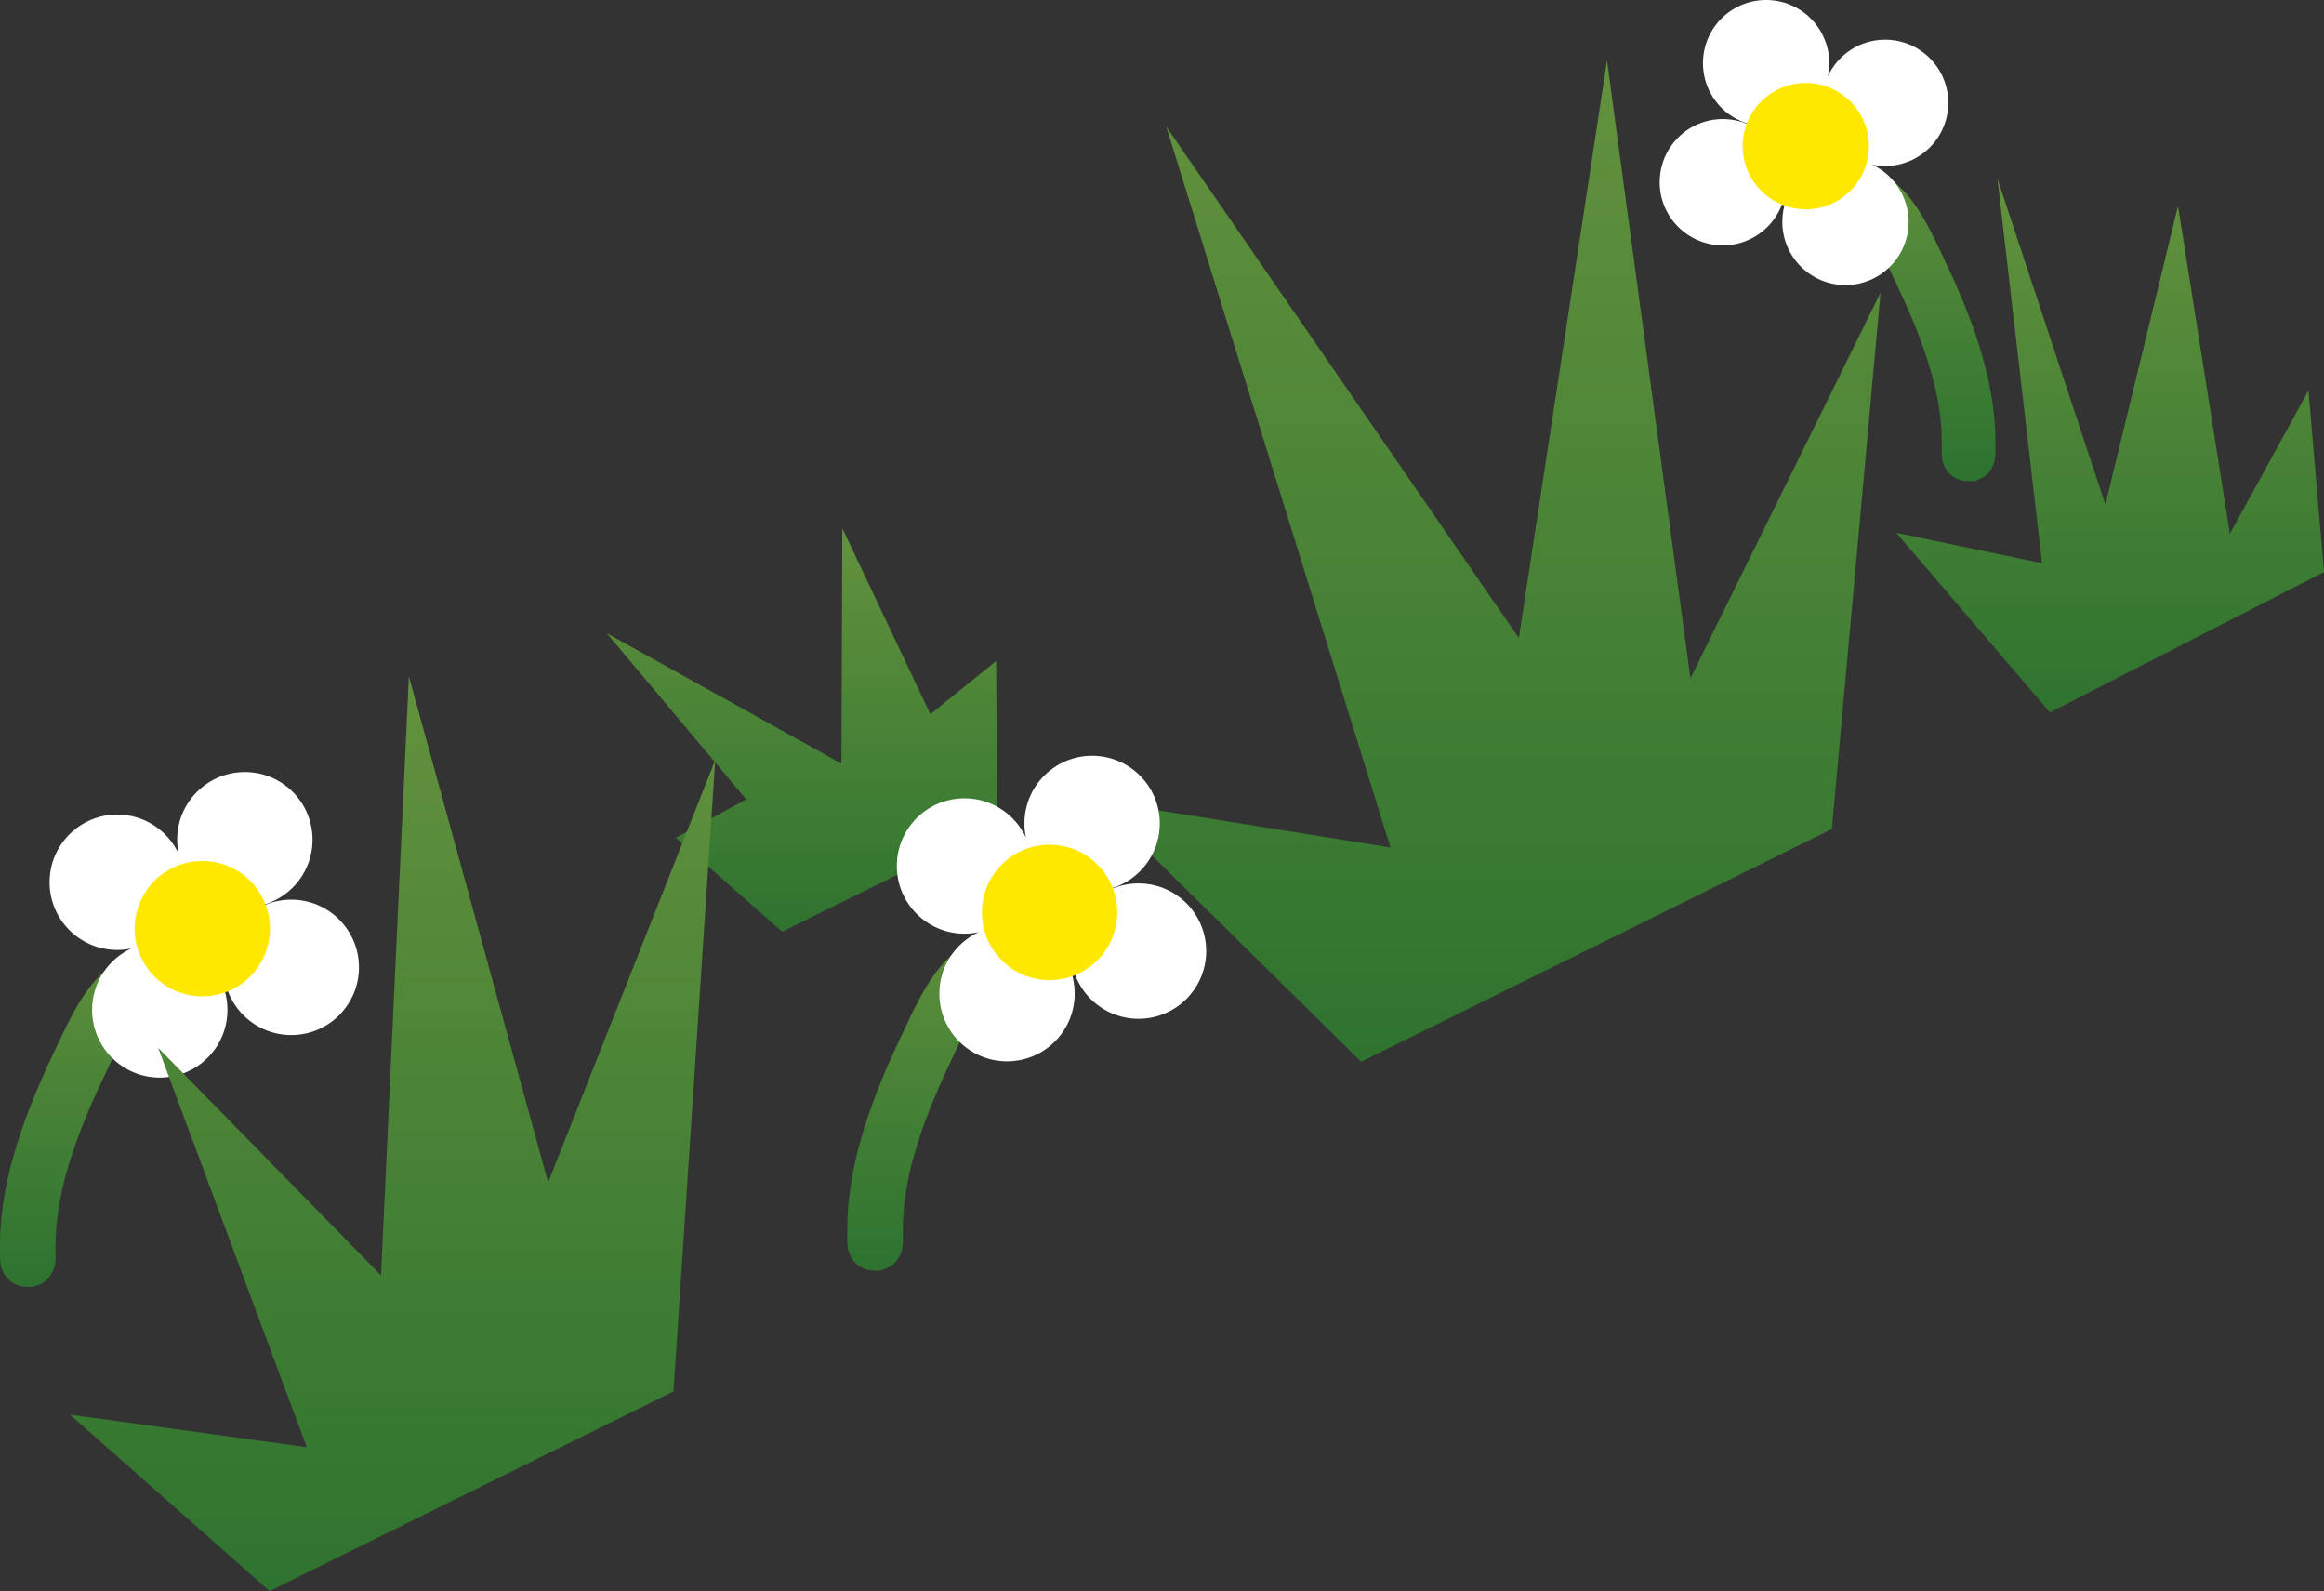 <svg version="1.1" xmlns="http://www.w3.org/2000/svg" xmlns:xlink="http://www.w3.org/1999/xlink" width="166.865" height="114.212" viewBox="0,0,166.865,114.212"><rect x="0" y="0" width="166.865" height="114.212" fill="#333333" stroke="none"/><defs><linearGradient x1="222.804" y1="176.199" x2="222.804" y2="205.158" gradientUnits="userSpaceOnUse" id="color-1"><stop offset="0" stop-color="#63923d"/><stop offset="1" stop-color="#2e732f"/></linearGradient><linearGradient x1="173.003" y1="204.353" x2="173.003" y2="229.654" gradientUnits="userSpaceOnUse" id="color-2"><stop offset="0" stop-color="#63923d"/><stop offset="1" stop-color="#2e732f"/></linearGradient><linearGradient x1="173.003" y1="204.353" x2="173.003" y2="229.654" gradientUnits="userSpaceOnUse" id="color-3"><stop offset="0" stop-color="#63913d"/><stop offset="1" stop-color="#2e7430"/></linearGradient><linearGradient x1="301.179" y1="148.222" x2="301.179" y2="171.821" gradientUnits="userSpaceOnUse" id="color-4"><stop offset="0" stop-color="#63923d"/><stop offset="1" stop-color="#2e732f"/></linearGradient><linearGradient x1="301.179" y1="148.222" x2="301.179" y2="171.821" gradientUnits="userSpaceOnUse" id="color-5"><stop offset="0" stop-color="#63913d"/><stop offset="1" stop-color="#2e7430"/></linearGradient><linearGradient x1="193.417" y1="186.825" x2="193.417" y2="252.492" gradientUnits="userSpaceOnUse" id="color-6"><stop offset="0" stop-color="#63923d"/><stop offset="1" stop-color="#2e732f"/></linearGradient><linearGradient x1="272.083" y1="142.626" x2="272.083" y2="214.492" gradientUnits="userSpaceOnUse" id="color-7"><stop offset="0" stop-color="#63923d"/><stop offset="1" stop-color="#2e732f"/></linearGradient><linearGradient x1="316.737" y1="151.088" x2="316.737" y2="189.42" gradientUnits="userSpaceOnUse" id="color-8"><stop offset="0" stop-color="#63923d"/><stop offset="1" stop-color="#2e732f"/></linearGradient><linearGradient x1="233.836" y1="203.187" x2="233.836" y2="228.488" gradientUnits="userSpaceOnUse" id="color-9"><stop offset="0" stop-color="#63923d"/><stop offset="1" stop-color="#2e732f"/></linearGradient><linearGradient x1="233.836" y1="203.187" x2="233.836" y2="228.488" gradientUnits="userSpaceOnUse" id="color-10"><stop offset="0" stop-color="#63913d"/><stop offset="1" stop-color="#2e7430"/></linearGradient></defs><g transform="translate(-165.226,-138.28)"><g data-paper-data="{&quot;isPaintingLayer&quot;:true}" fill-rule="nonzero" stroke-linejoin="miter" stroke-miterlimit="10" stroke-dasharray="" stroke-dashoffset="0" style="mix-blend-mode: normal"><path d="M213.75,198.415l5.05,-2.758l-10.012,-11.928l16.851,9.362l0.065,-16.892l6.324,13.343l4.722,-3.815l0.07,11.801l-15.439,7.631z" fill="url(#color-1)" stroke="#73cd44" stroke-width="0" stroke-linecap="round"/><g stroke-linecap="butt"><path d="M167.221,229.654c-0.995,0 -0.995,-0.995 -0.995,-0.995v-0.995c0,-4.696 1.889,-9.482 3.907,-13.697c0.733,-1.53 1.552,-3.386 2.702,-4.665c1.553,-1.728 3.635,-2.809 5.182,-4.586c0,0 0.655,-0.749 1.404,-0.094c0.749,0.655 0.094,1.404 0.094,1.404c-1.55,1.763 -3.627,2.86 -5.168,4.57c-1.034,1.148 -1.76,2.852 -2.418,4.229c-1.886,3.951 -3.712,8.439 -3.712,12.838v0.995c0,0 0,0.995 -0.995,0.995z" fill="url(#color-2)" stroke="url(#color-3)" stroke-width="2"/><path d="M181.281,207.717c0,-2.684 2.176,-4.859 4.859,-4.859c2.684,0 4.859,2.176 4.859,4.859c0,2.684 -2.176,4.859 -4.859,4.859c-2.684,0 -4.859,-2.176 -4.859,-4.859z" fill="#ffffff" stroke="none" stroke-width="0.5"/><path d="M168.785,201.608c0,-2.684 2.176,-4.859 4.859,-4.859c1.953,0 3.636,1.152 4.409,2.813c-0.069,-0.325 -0.105,-0.662 -0.105,-1.008c0,-2.684 2.176,-4.859 4.859,-4.859c2.684,0 4.859,2.176 4.859,4.859c0,2.684 -2.176,4.859 -4.859,4.859c-1.953,0 -3.636,-1.152 -4.409,-2.813c0.069,0.325 0.105,0.662 0.105,1.008c0,1.953 -1.152,3.636 -2.813,4.409c0.325,-0.069 0.662,-0.105 1.008,-0.105c2.684,0 4.859,2.176 4.859,4.859c0,2.684 -2.176,4.859 -4.859,4.859c-2.684,0 -4.859,-2.176 -4.859,-4.859c0,-1.953 1.152,-3.636 2.813,-4.409c-0.325,0.069 -0.662,0.105 -1.008,0.105c-2.684,0 -4.859,-2.176 -4.859,-4.859z" fill="#ffffff" stroke="none" stroke-width="0.5"/><path d="M174.894,204.94c0,-2.684 2.176,-4.859 4.859,-4.859c2.684,0 4.859,2.176 4.859,4.859c0,2.684 -2.176,4.859 -4.859,4.859c-2.684,0 -4.859,-2.176 -4.859,-4.859z" fill="#ffe800" stroke="none" stroke-width="0.5"/></g><g data-paper-data="{&quot;index&quot;:null}" stroke-linecap="butt"><path d="M306.571,171.821c-0.928,0 -0.928,-0.928 -0.928,-0.928v-0.928c0,-4.104 -1.703,-8.29 -3.462,-11.975c-0.613,-1.284 -1.291,-2.874 -2.255,-3.944c-1.437,-1.595 -3.375,-2.618 -4.82,-4.263c0,0 -0.611,-0.699 0.087,-1.31c0.699,-0.611 1.31,0.087 1.31,0.087c1.443,1.657 3.384,2.666 4.833,4.277c1.073,1.193 1.837,2.924 2.52,4.351c1.882,3.931 3.644,8.395 3.644,12.775v0.928c0,0 0,0.928 -0.928,0.928z" fill="url(#color-4)" stroke="url(#color-5)" stroke-width="2"/><path d="M288.925,155.892c-2.503,0 -4.533,-2.029 -4.533,-4.533c0,-2.503 2.029,-4.533 4.533,-4.533c2.503,0 4.533,2.029 4.533,4.533c0,2.503 -2.029,4.533 -4.533,4.533z" fill="#ffffff" stroke="none" stroke-width="0.5"/><path d="M300.58,150.194c-0.322,0 -0.637,-0.034 -0.94,-0.098c1.549,0.72 2.624,2.291 2.624,4.112c0,2.503 -2.029,4.533 -4.533,4.533c-2.503,0 -4.533,-2.029 -4.533,-4.533c0,-2.503 2.029,-4.533 4.533,-4.533c0.322,0 0.637,0.034 0.94,0.098c-1.549,-0.72 -2.624,-2.291 -2.624,-4.112c0,-0.322 0.034,-0.637 0.098,-0.94c-0.72,1.549 -2.291,2.624 -4.112,2.624c-2.503,0 -4.533,-2.029 -4.533,-4.533c0,-2.503 2.029,-4.533 4.533,-4.533c2.503,0 4.533,2.029 4.533,4.533c0,0.322 -0.034,0.637 -0.098,0.94c0.72,-1.549 2.291,-2.624 4.112,-2.624c2.503,0 4.533,2.029 4.533,4.533c0,2.503 -2.029,4.533 -4.533,4.533z" fill="#ffffff" stroke="none" stroke-width="0.5"/><path d="M294.882,153.302c-2.503,0 -4.533,-2.029 -4.533,-4.533c0,-2.503 2.029,-4.533 4.533,-4.533c2.503,0 4.533,2.029 4.533,4.533c0,2.503 -2.029,4.533 -4.533,4.533z" fill="#ffe800" stroke="none" stroke-width="0.5"/></g><path d="M170.25,239.825l17,2.333l-10.667,-28.667l16,16.333l2,-43l10,36.333l12,-30.333l-3,45.333l-29,14.333z" fill="url(#color-6)" stroke="#73cd44" stroke-width="0" stroke-linecap="round"/><path d="M243.917,195.729l21.146,3.386l-16.098,-51.743l25.314,36.703l6.331,-41.448l5.988,44.345l13.652,-27.686l-3.496,38.501l-33.799,16.705z" fill="url(#color-7)" stroke="#73cd44" stroke-width="0" stroke-linecap="round"/><path d="M332.091,179.338l-19.676,10.082l-11.032,-12.894l10.463,2.179l-3.205,-27.617l7.751,23.412l5.216,-21.433l3.725,23.528l5.642,-10.282z" data-paper-data="{&quot;index&quot;:null}" fill="url(#color-8)" stroke="#73cd44" stroke-width="0" stroke-linecap="round"/><g stroke-linecap="butt"><path d="M228.055,228.488c-0.995,0 -0.995,-0.995 -0.995,-0.995v-0.995c0,-4.696 1.889,-9.482 3.907,-13.697c0.733,-1.53 1.552,-3.386 2.702,-4.665c1.553,-1.728 3.635,-2.809 5.182,-4.586c0,0 0.655,-0.749 1.404,-0.094c0.749,0.655 0.094,1.404 0.094,1.404c-1.55,1.763 -3.627,2.86 -5.168,4.57c-1.034,1.148 -1.76,2.852 -2.418,4.229c-1.886,3.951 -3.712,8.439 -3.712,12.838v0.995c0,0 0,0.995 -0.995,0.995z" fill="url(#color-9)" stroke="url(#color-10)" stroke-width="2"/><path d="M242.114,206.55c0,-2.684 2.176,-4.859 4.859,-4.859c2.684,0 4.859,2.176 4.859,4.859c0,2.684 -2.176,4.859 -4.859,4.859c-2.684,0 -4.859,-2.176 -4.859,-4.859z" fill="#ffffff" stroke="none" stroke-width="0.5"/><path d="M229.618,200.441c0,-2.684 2.176,-4.859 4.859,-4.859c1.953,0 3.636,1.152 4.409,2.813c-0.069,-0.325 -0.105,-0.662 -0.105,-1.008c0,-2.684 2.176,-4.859 4.859,-4.859c2.684,0 4.859,2.176 4.859,4.859c0,2.684 -2.176,4.859 -4.859,4.859c-1.953,0 -3.636,-1.152 -4.409,-2.813c0.069,0.325 0.105,0.662 0.105,1.008c0,1.953 -1.152,3.636 -2.813,4.409c0.325,-0.069 0.662,-0.105 1.008,-0.105c2.684,0 4.859,2.176 4.859,4.859c0,2.684 -2.176,4.859 -4.859,4.859c-2.684,0 -4.859,-2.176 -4.859,-4.859c0,-1.953 1.152,-3.636 2.813,-4.409c-0.325,0.069 -0.662,0.105 -1.008,0.105c-2.684,0 -4.859,-2.176 -4.859,-4.859z" fill="#ffffff" stroke="none" stroke-width="0.5"/><path d="M235.727,203.774c0,-2.684 2.176,-4.859 4.859,-4.859c2.684,0 4.859,2.176 4.859,4.859c0,2.684 -2.176,4.859 -4.859,4.859c-2.684,0 -4.859,-2.176 -4.859,-4.859z" fill="#ffe800" stroke="none" stroke-width="0.5"/></g></g></g></svg>